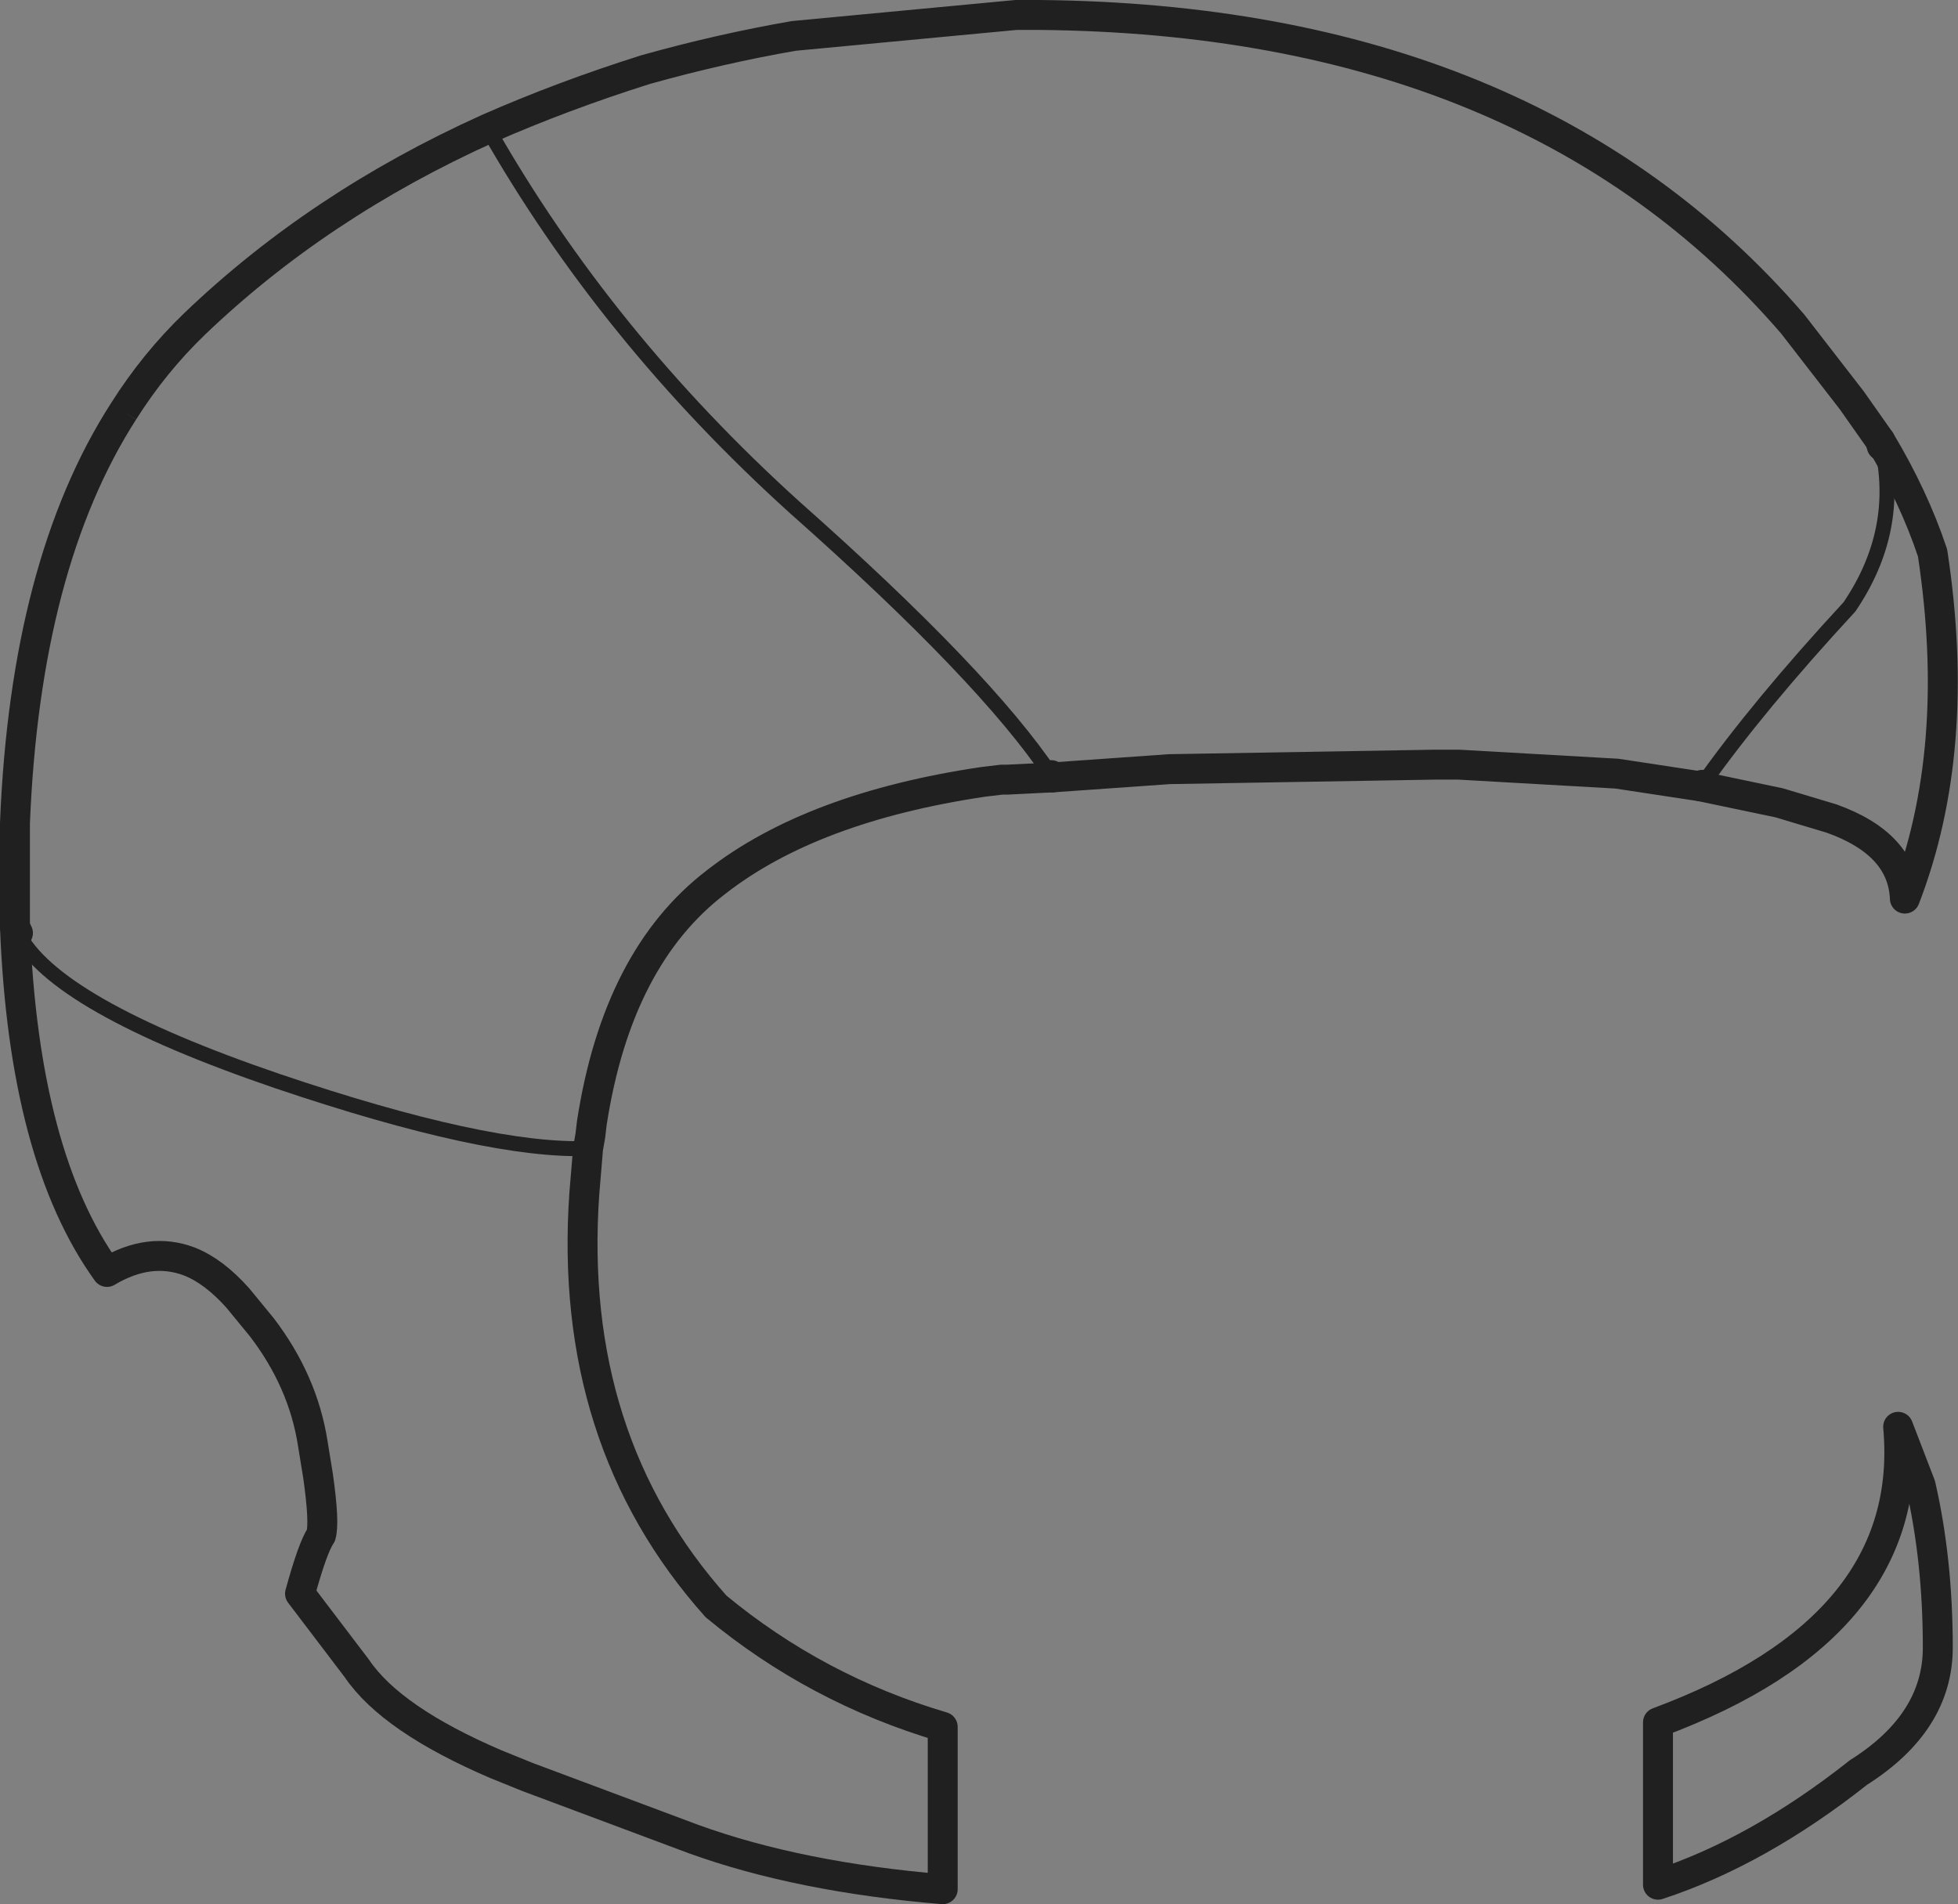 <?xml version="1.0" encoding="UTF-8" standalone="no"?>
<svg xmlns:xlink="http://www.w3.org/1999/xlink" height="127.25px" width="130.85px" xmlns="http://www.w3.org/2000/svg">
  <rect width="100%" height="100%" fill="#808080" stroke="none"/>
  <g transform="matrix(1.0, 0.0, 0.0, 1.0, 65.4, 63.6)">
    <path d="M-25.95 12.3 L-26.35 16.15 -26.1 13.15 -25.95 12.3 M-44.15 35.0 L-44.8 32.85 Q-46.3 27.95 -47.9 25.1 -45.15 28.7 -44.5 32.85 L-44.15 35.0 M-52.75 20.7 Q-55.2 20.15 -58.25 21.4 -55.4 19.7 -52.75 20.7 M-64.4 -4.85 L-64.4 -10.8 Q-63.95 -26.2 -57.15 -36.1 -63.7 -25.9 -64.4 -8.6 L-64.4 -4.85" fill="#ffffff" fill-rule="evenodd" stroke="none"/>
    <path d="M-57.15 -36.1 Q-55.1 -39.35 -52.4 -41.95 -44.1 -49.9 -32.8 -55.0 -27.8 -57.2 -22.25 -58.95 -17.25 -60.35 -12.35 -61.2 L2.5 -62.6 4.05 -62.6 Q36.85 -62.3 54.4 -41.95 L58.35 -36.85 60.25 -34.15 Q62.5 -30.4 63.75 -26.65 65.75 -13.5 61.9 -3.55 61.75 -7.2 57.0 -8.9 L53.5 -9.95 48.25 -11.05 42.65 -11.9 32.1 -12.5 31.95 -12.5 31.8 -12.5 31.5 -12.5 31.0 -12.5 30.75 -12.5 30.45 -12.5 12.75 -12.2 4.95 -11.65 1.95 -11.5 1.55 -11.5 0.3 -11.35 Q-11.15 -9.65 -17.55 -4.65 -24.15 0.4 -25.85 11.45 L-25.95 12.3 -26.1 13.15 -26.35 16.15 Q-27.5 32.6 -17.55 43.75 -10.85 49.3 -2.4 51.8 L-2.4 62.65 Q-12.0 61.85 -19.05 59.3 L-30.15 55.15 -32.25 54.3 Q-39.25 51.3 -41.55 47.9 L-45.35 42.9 Q-44.5 39.8 -43.95 39.0 -43.7 38.15 -44.15 35.0 L-44.5 32.85 Q-45.15 28.7 -47.9 25.1 L-49.5 23.15 Q-51.1 21.35 -52.75 20.7 -55.4 19.7 -58.25 21.4 -63.8 13.7 -64.4 -1.65 L-64.4 -4.85 -64.4 -8.6 Q-63.7 -25.9 -57.15 -36.1" fill="none" stroke="#202020" stroke-linecap="butt" stroke-linejoin="round" stroke-width="2.0"/>
    <path d="M-64.4 -1.65 L-64.2 -1.25 M4.85 -11.8 L4.95 -11.65 M60.35 -33.8 L60.25 -34.15 M48.25 -11.05 L48.35 -11.15 M64.1 46.5 Q64.1 40.65 62.95 35.65 L61.45 31.75 Q62.65 45.1 45.4 51.5 L45.4 62.35 Q52.1 60.15 58.8 54.85 64.1 51.5 64.1 46.5" fill="none" stroke="#202020" stroke-linecap="round" stroke-linejoin="round" stroke-width="2.0"/>
    <path d="M-64.2 -1.25 Q-61.8 3.55 -46.85 8.65 -32.8 13.4 -26.1 13.15 M-32.8 -55.0 Q-24.9 -41.1 -12.3 -29.7 0.4 -18.45 4.85 -11.8 M48.35 -11.15 Q52.1 -16.45 58.2 -23.05 61.65 -28.15 60.35 -33.8" fill="none" stroke="#202020" stroke-linecap="round" stroke-linejoin="round" stroke-width="1.0"/>
  </g>
</svg>
